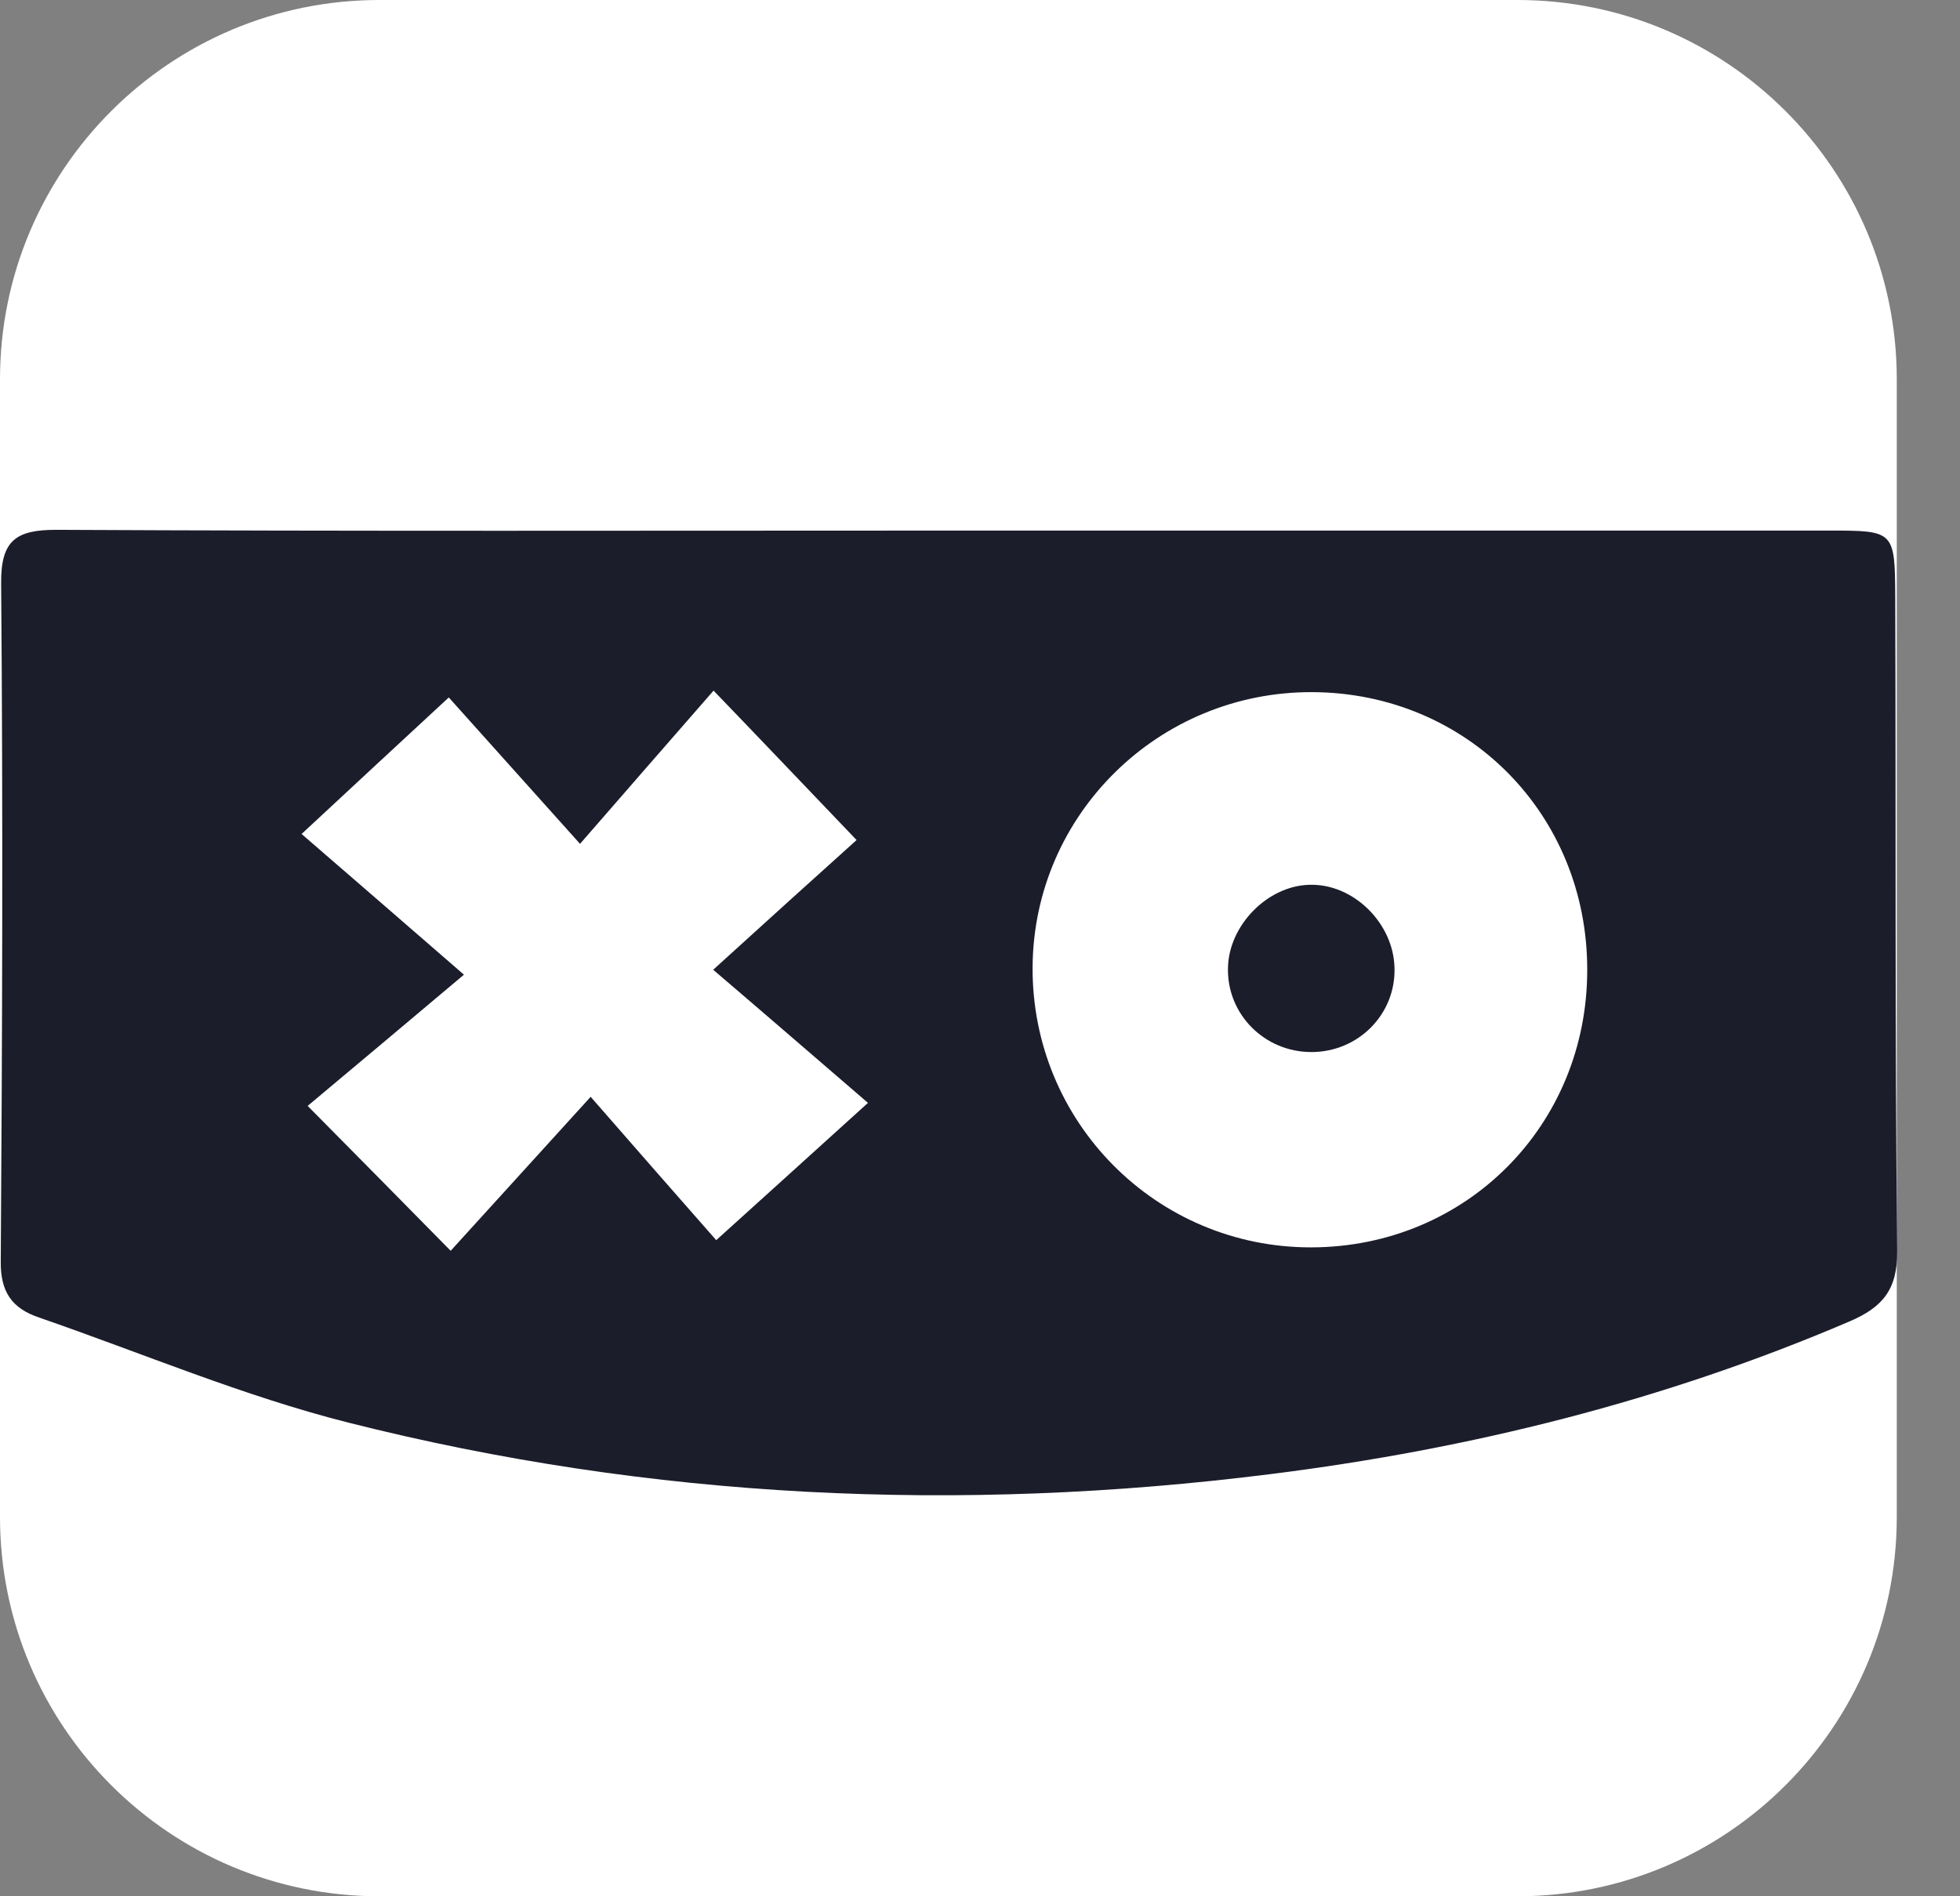 <svg width="31" height="30" viewBox="0 0 31 30" fill="none" xmlns="http://www.w3.org/2000/svg">
<rect x="0" y="0" width="31" height="30" fill="#808080" stroke="none"/>
<path d="M24 30H6C2.688 30 0 27.312 0 24V6C0 2.688 2.688 0 6 0H24C27.312 0 30 2.688 30 6V24C30 27.312 27.312 30 24 30Z" fill="white"/>
<path d="M14.982 8.394C19.632 8.394 24.288 8.394 28.938 8.394C29.958 8.394 29.97 8.4 29.976 9.438C29.988 12.888 29.97 16.338 30.006 19.794C30.012 20.406 29.772 20.682 29.256 20.904C26.316 22.164 23.25 22.926 20.088 23.322C15.174 23.94 10.302 23.718 5.508 22.506C3.846 22.086 2.25 21.408 0.618 20.844C0.192 20.7 0.006 20.442 0.012 19.956C0.036 16.38 0.048 12.804 0.018 9.228C0.012 8.55 0.252 8.382 0.888 8.382C5.574 8.406 10.278 8.394 14.982 8.394ZM25.104 15.348C25.11 12.888 23.208 10.962 20.76 10.95C18.33 10.938 16.35 12.882 16.332 15.294C16.314 17.748 18.288 19.74 20.742 19.734C23.19 19.728 25.104 17.802 25.104 15.348ZM13.548 13.29C12.744 12.45 12.084 11.754 11.286 10.926C10.632 11.676 9.966 12.438 9.174 13.35C8.37 12.45 7.692 11.7 7.098 11.034C6.312 11.76 5.604 12.42 4.77 13.194C5.568 13.884 6.336 14.55 7.338 15.42C6.384 16.224 5.604 16.878 4.866 17.496C5.646 18.282 6.324 18.972 7.128 19.788C7.812 19.038 8.49 18.288 9.342 17.352C10.086 18.204 10.752 18.966 11.328 19.62C12.126 18.9 12.84 18.252 13.728 17.448C12.912 16.746 12.144 16.08 11.28 15.342C12.15 14.55 12.888 13.884 13.548 13.29Z" fill="#1C1D2B"/>
<path d="M20.742 16.644C19.998 16.644 19.404 16.044 19.422 15.312C19.434 14.64 20.046 14.016 20.706 13.998C21.402 13.974 22.044 14.604 22.056 15.318C22.074 16.05 21.48 16.644 20.742 16.644Z" fill="#1C1D2B"/>
</svg>
